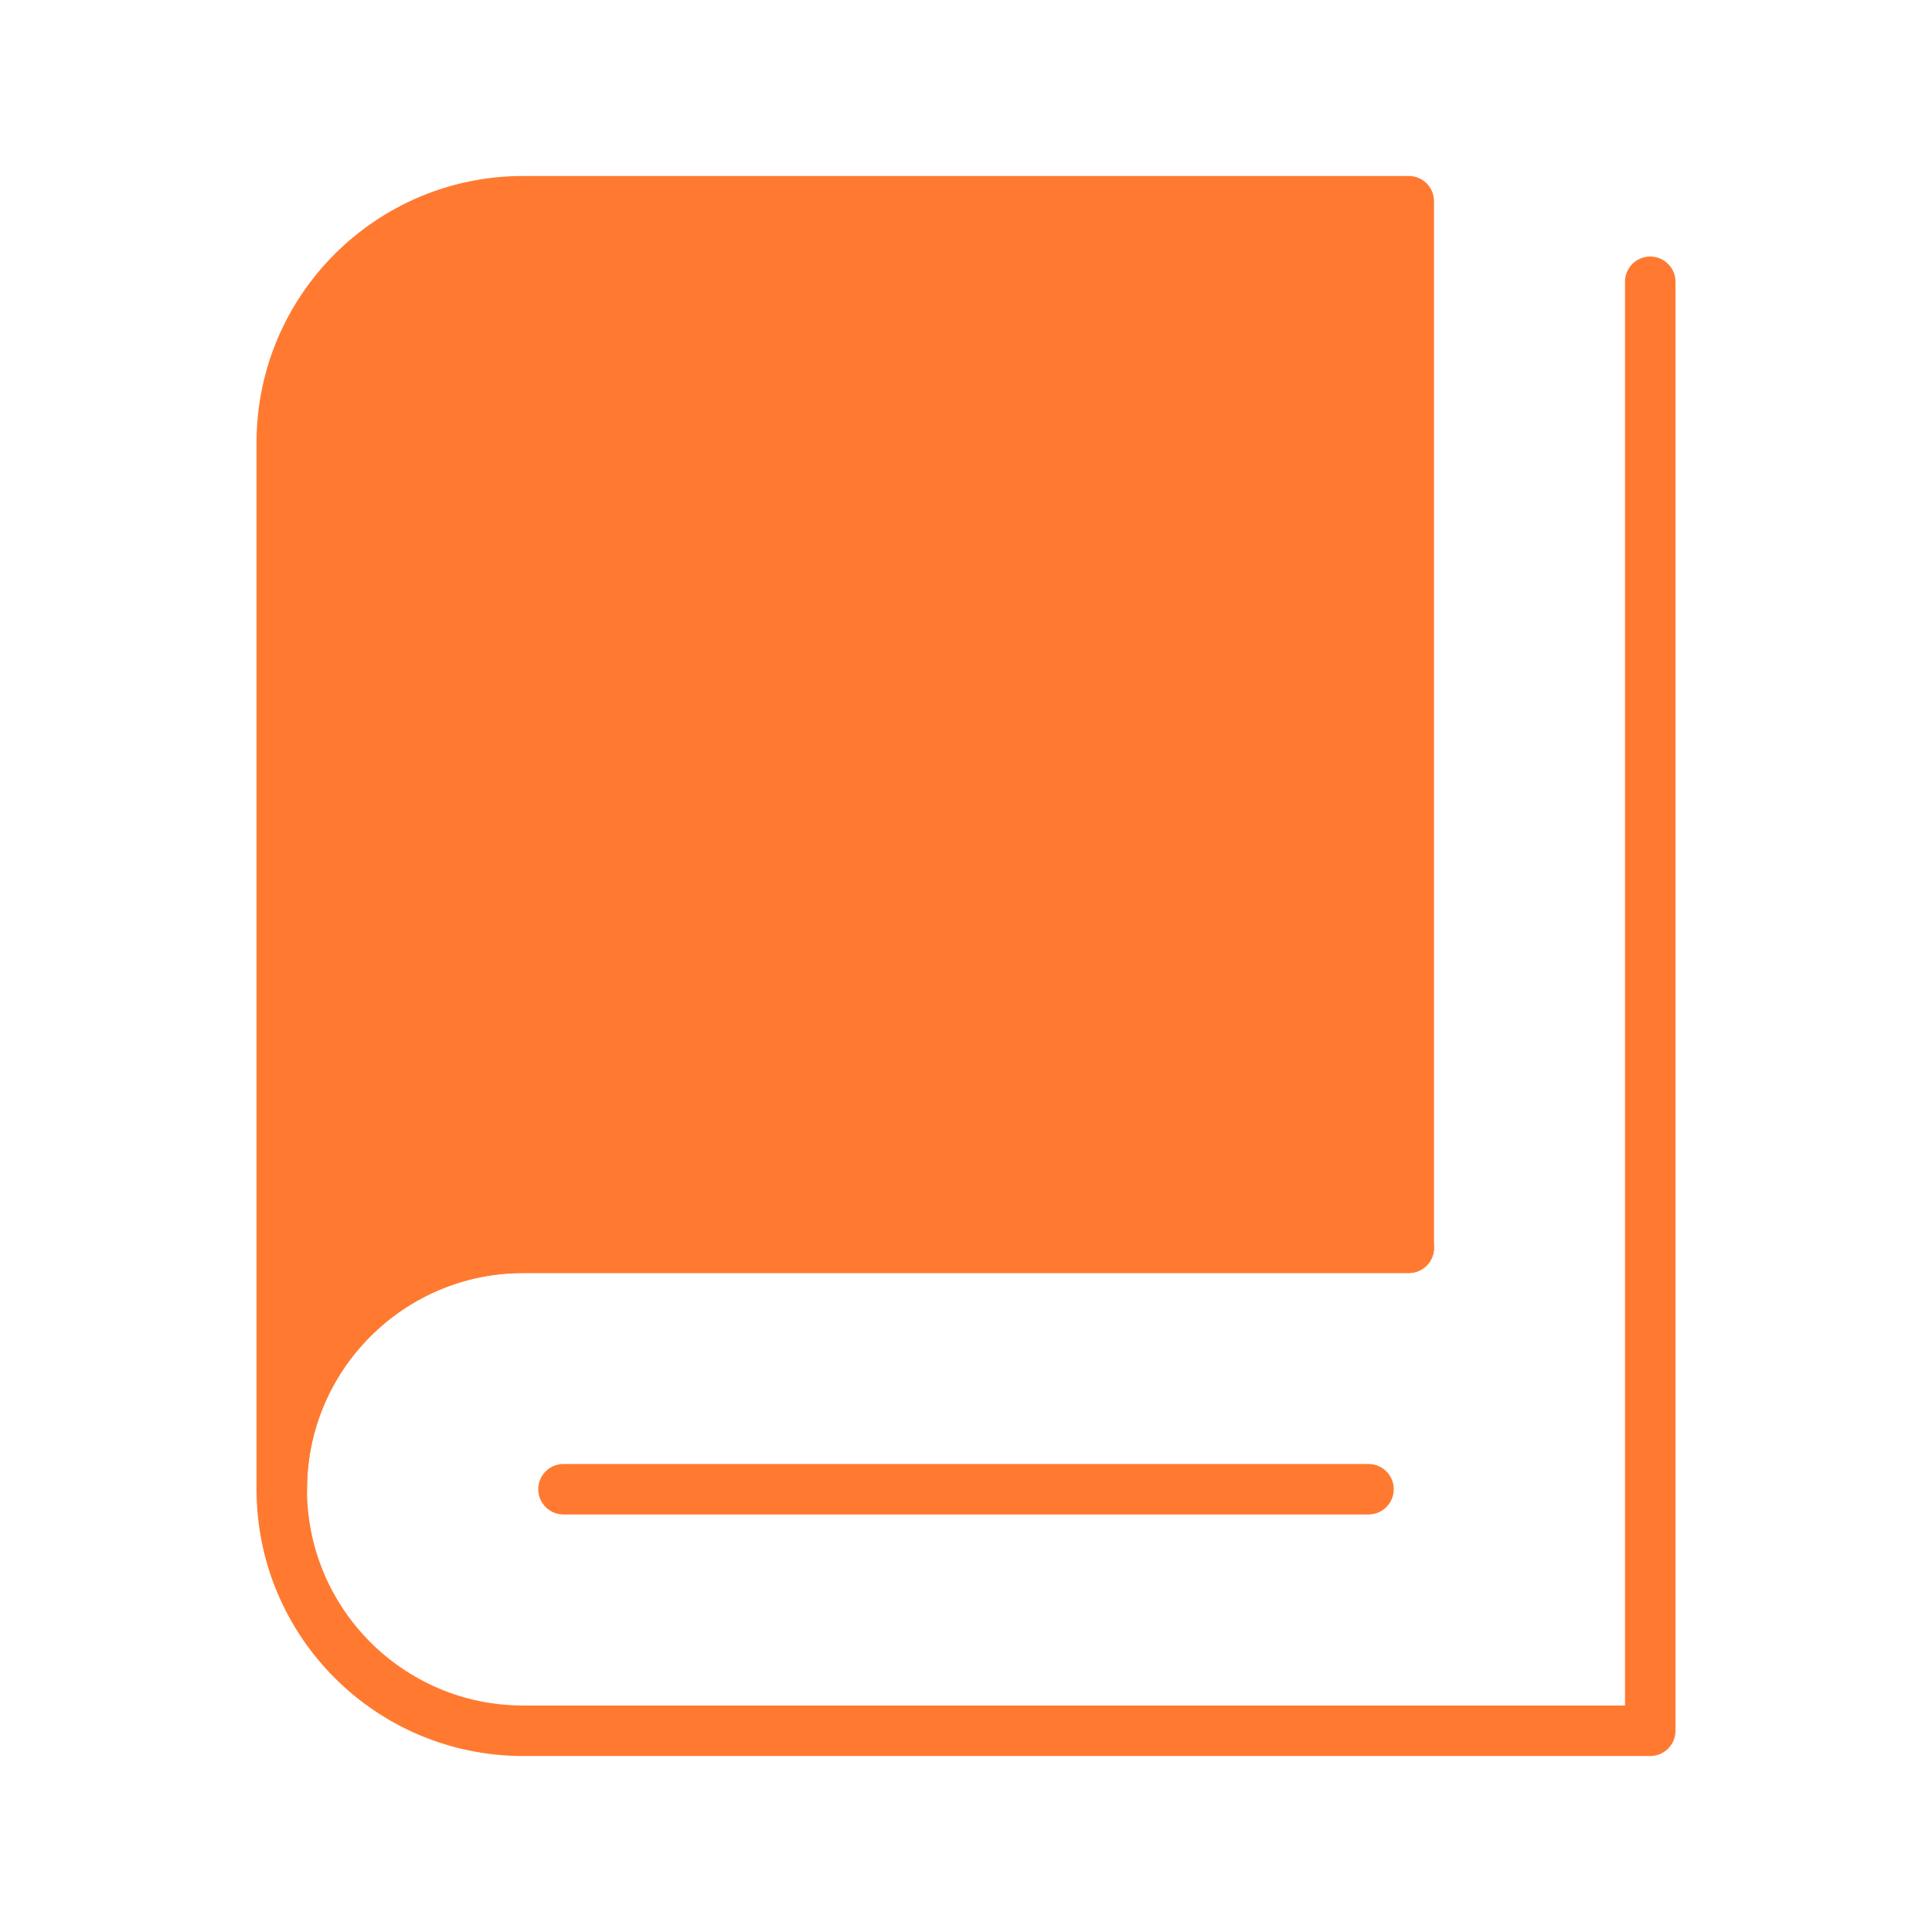 <svg width="51" height="51" viewBox="0 0 51 51" fill="none" xmlns="http://www.w3.org/2000/svg">
<path d="M7.438 39.312C7.438 31.128 7.438 11.688 7.438 11.688C7.438 8.167 10.292 5.312 13.812 5.312H37.188V32.938C37.188 32.938 19.372 32.938 13.812 32.938C10.306 32.938 7.438 35.789 7.438 39.312Z" fill="#FF7A30" stroke="#FF7A30" stroke-width="1.333" stroke-linejoin="round"/>
<path d="M37.188 32.938C37.188 32.938 15.038 32.938 13.812 32.938C10.292 32.938 7.438 35.792 7.438 39.312C7.438 42.833 10.292 45.688 13.812 45.688C16.16 45.688 27.493 45.688 43.562 45.688V7.438" stroke="#FF7A30" stroke-width="1.333" stroke-linecap="round" stroke-linejoin="round"/>
<path d="M14.875 39.312H36.125" stroke="#FF7A30" stroke-width="1.333" stroke-linecap="round" stroke-linejoin="round"/>
</svg>

